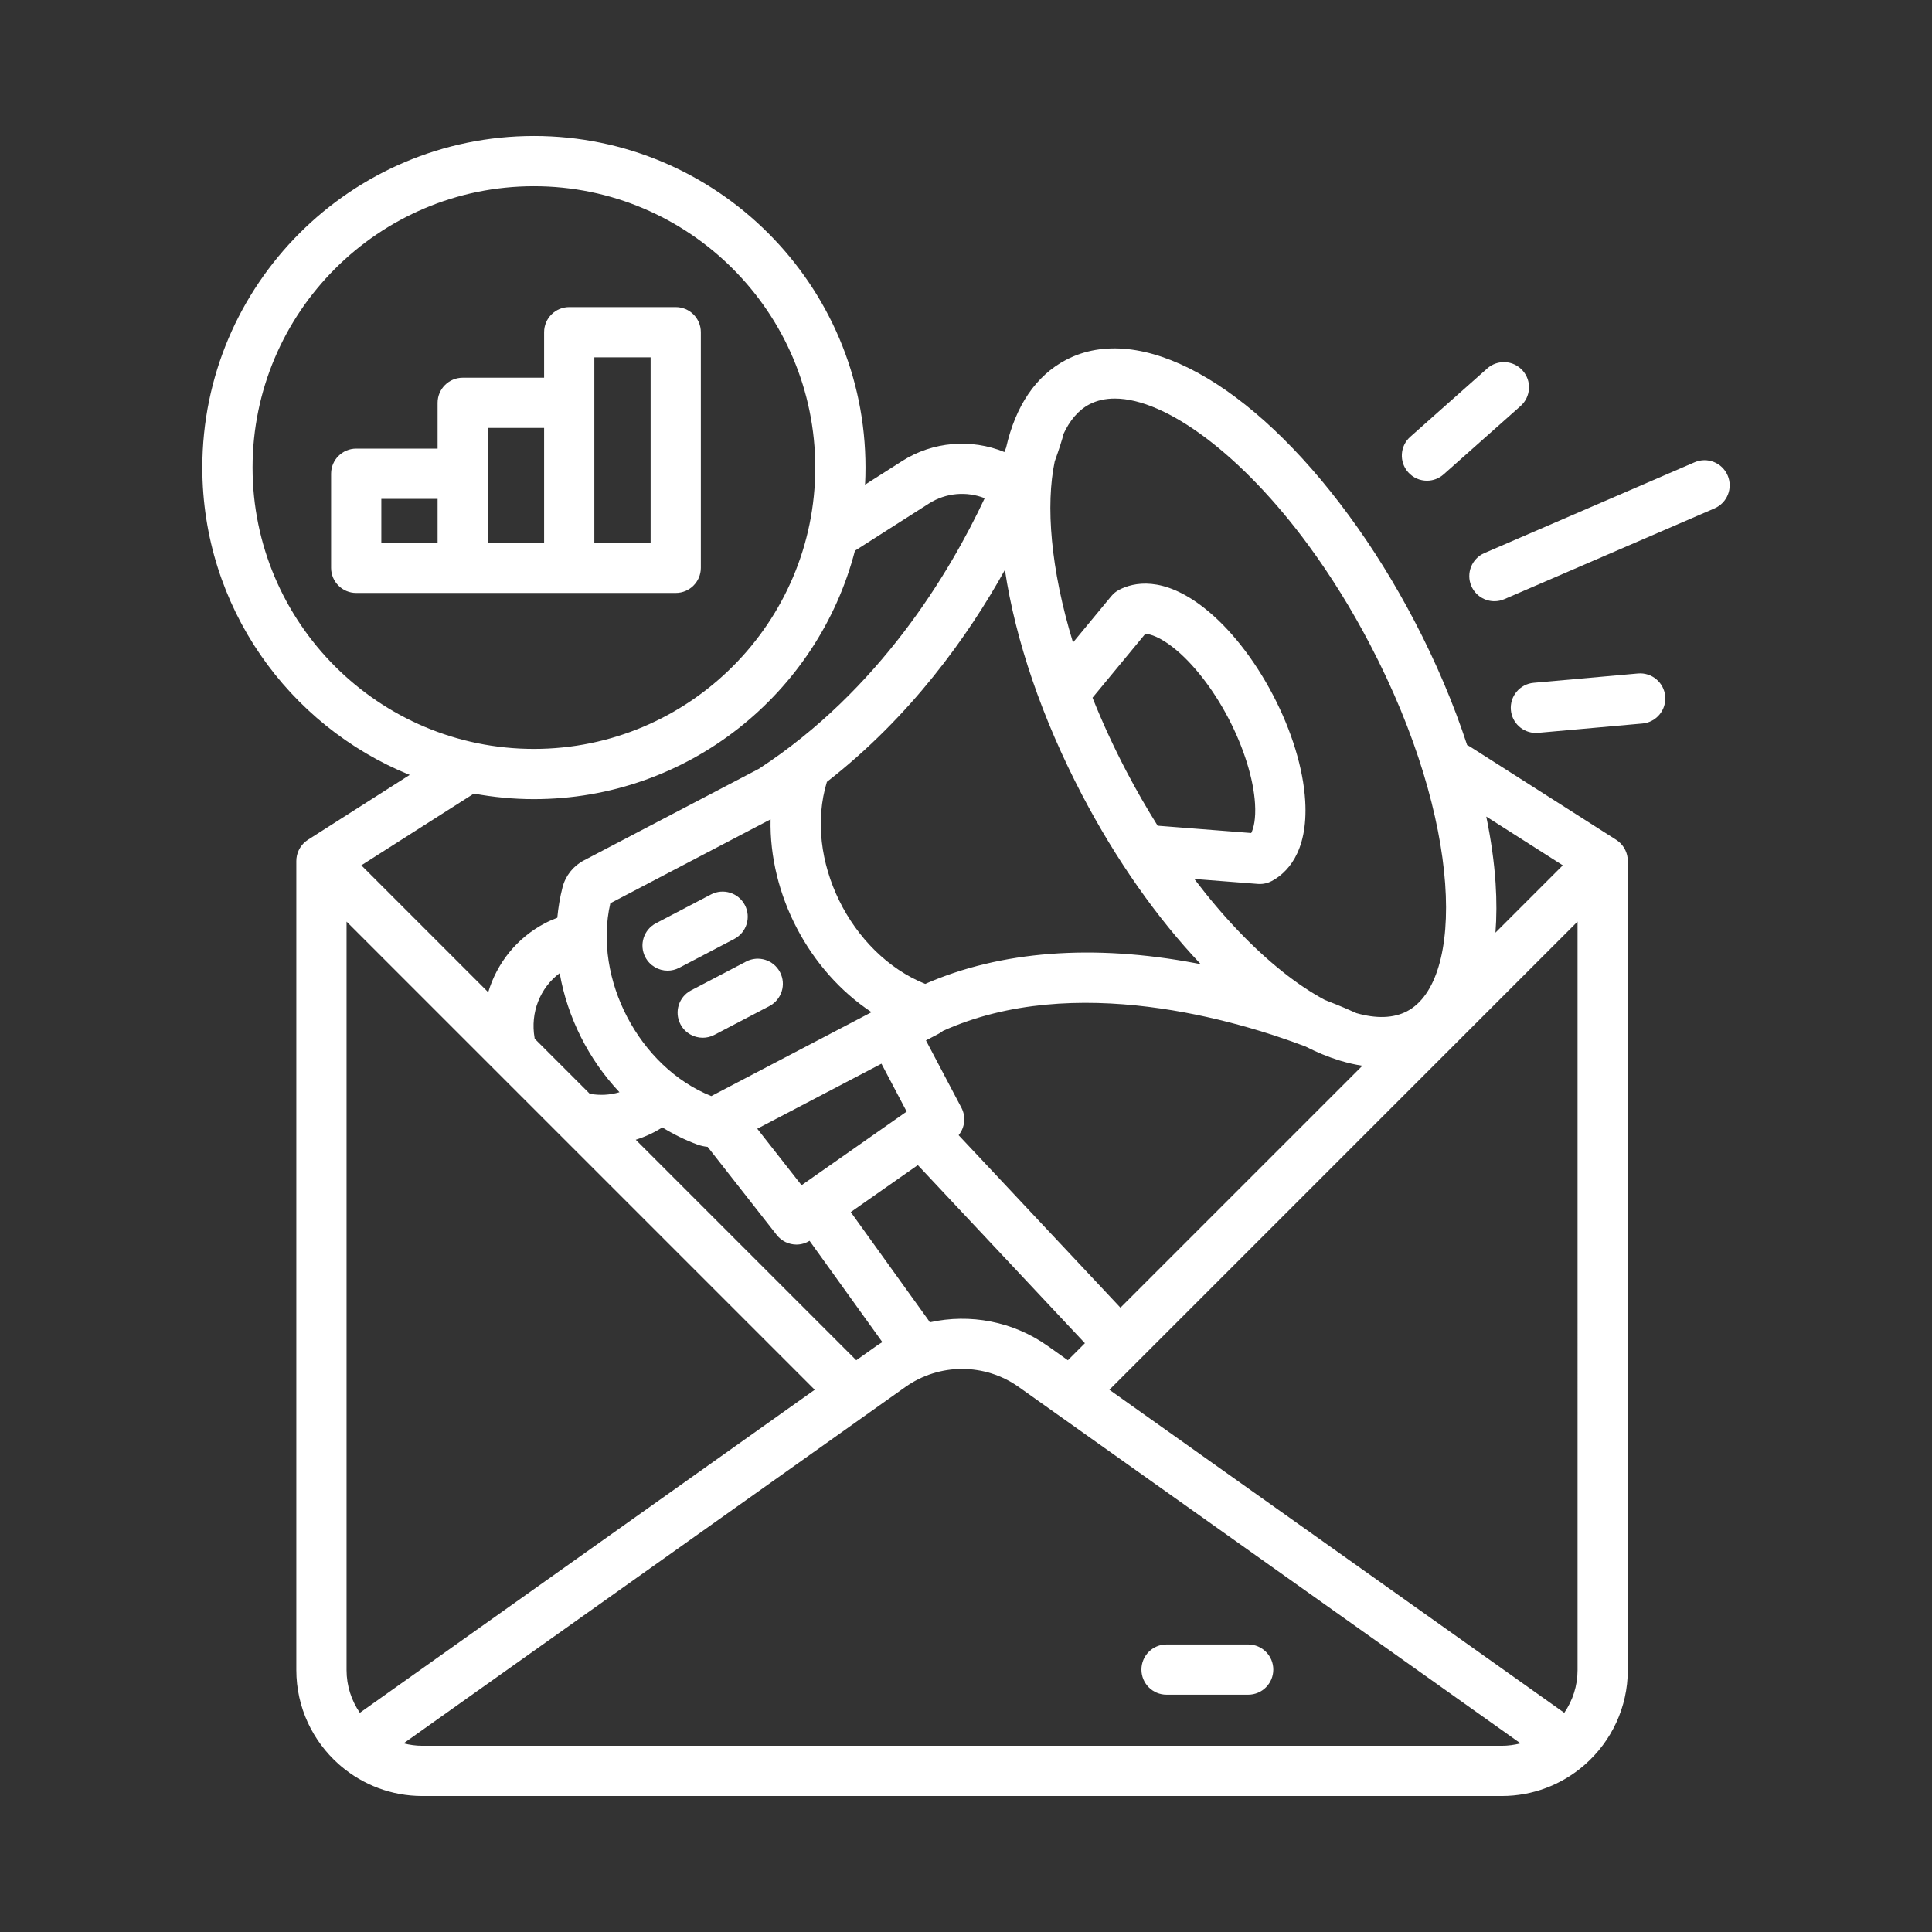 <svg id="Layer_2" viewBox="0 0 500 500" fill="#ffffff"
    xmlns="http://www.w3.org/2000/svg">
    <rect x="0" y="0" width="500" height="500" fill="#333333" stroke="none"/>
    <g fill="#ffffff">
        <path
            d="m172.774 251.203c1.016 0 2.047-.238 3.01-.742l14.243-7.457c3.18-1.665 4.409-5.594 2.743-8.773-1.665-3.181-5.594-4.409-8.773-2.744l-14.243 7.457c-3.18 1.665-4.408 5.594-2.743 8.773 1.161 2.218 3.422 3.486 5.764 3.486z" />
        <path
            d="m178.846 256.308c-3.18 1.666-4.409 5.594-2.743 8.773 1.161 2.219 3.422 3.486 5.764 3.486 1.016 0 2.047-.238 3.01-.742l14.242-7.457c3.18-1.666 4.409-5.594 2.743-8.773-1.665-3.182-5.594-4.409-8.773-2.744z" />
        <path
            d="m447.104 123.024c-1.424-3.296-5.25-4.816-8.544-3.39l-54.385 23.49c-3.296 1.423-4.814 5.249-3.39 8.544 1.061 2.456 3.455 3.925 5.971 3.925.86 0 1.734-.172 2.574-.535l54.385-23.49c3.296-1.423 4.813-5.249 3.39-8.544z" />
        <path
            d="m369.297 124.405c1.535 0 3.076-.541 4.314-1.641l19.91-17.685c2.684-2.384 2.927-6.492.543-9.176-2.385-2.685-6.493-2.927-9.176-.543l-19.91 17.685c-2.684 2.384-2.927 6.492-.543 9.176 1.285 1.446 3.069 2.184 4.862 2.184z" />
        <path
            d="m397.482 189.682c.194 0 .389-.008.586-.025l26.989-2.413c3.576-.32 6.215-3.478 5.896-7.054-.32-3.575-3.478-6.21-7.053-5.896l-26.989 2.413c-3.576.32-6.215 3.478-5.896 7.054.302 3.379 3.138 5.921 6.467 5.921z" />
        <path
            d="m138.175 35.193c-47.317 0-85.812 38.495-85.812 85.812 0 35.954 22.236 66.795 53.67 79.543l-26.339 16.789c-.019.012-.036.027-.055.04-.148.097-.291.201-.43.31-.043.033-.088.064-.13.098-.175.143-.343.295-.503.456-.039.039-.073.082-.111.122-.118.125-.233.253-.341.387-.049.061-.093.124-.139.186-.091.122-.179.245-.261.373-.043.067-.083.135-.123.202-.078.132-.152.266-.221.404-.034.067-.066.134-.098.203-.067.146-.127.295-.184.447-.024.065-.049.128-.071.193-.055.163-.1.329-.142.498-.015.058-.032.116-.045.174-.042.19-.072.384-.097.58-.004.035-.013.068-.017.102-.001.005-0.0.01-.001.015-.024.228-.038.459-.038.692v209.387c0 9.677 4.242 18.377 10.96 24.352.203.199.415.386.638.553 5.678 4.795 13.006 7.694 21.002 7.694h279.382c8.049 0 15.421-2.938 21.113-7.79.151-.119.296-.246.437-.379 6.768-5.978 11.049-14.711 11.049-24.43v-209.388c0-.234-.014-.465-.038-.692-.001-.005-0-.01-.001-.015-.004-.035-.013-.068-.017-.102-.024-.196-.055-.39-.097-.58-.013-.059-.03-.116-.045-.174-.042-.169-.087-.335-.142-.498-.022-.065-.047-.129-.071-.193-.056-.152-.117-.301-.184-.447-.031-.068-.064-.136-.098-.203-.069-.138-.143-.272-.221-.404-.04-.068-.08-.136-.123-.202-.082-.128-.171-.251-.261-.373-.046-.062-.091-.126-.139-.186-.108-.134-.223-.262-.341-.387-.038-.04-.072-.083-.111-.122-.16-.161-.328-.313-.503-.456-.042-.034-.088-.065-.13-.098-.14-.108-.282-.213-.43-.31-.019-.013-.036-.027-.055-.04l-37.789-24.088c-.254-.162-.516-.297-.782-.419-3.472-10.608-8.06-21.471-13.66-32.165-5.065-9.675-10.743-18.818-16.875-27.176-25.347-34.547-54.109-50.383-73.273-40.352-7.795 4.081-13.052 11.898-15.508 22.706-.137.366-.282.748-.434 1.143-8.58-3.509-18.515-2.74-26.485 2.34l-9.582 6.108c.075-1.467.113-2.944.113-4.429 0-47.317-38.495-85.812-85.812-85.812zm-72.812 85.812c0-40.149 32.664-72.812 72.812-72.812s72.812 32.663 72.812 72.812-32.664 72.812-72.812 72.812-72.812-32.663-72.812-72.812zm72.986 147.584c-1.145-6.54 1.428-12.964 6.495-16.742 1.999 11.446 7.493 22.356 15.472 30.817-2.473.735-5.077.874-7.686.404l-14.253-14.253c-.01-.075-.015-.15-.028-.226zm158.05-104.548c1.323.017 3.862.883 7.226 3.531 5.085 4.001 10.29 10.667 14.281 18.291 3.991 7.622 6.505 15.697 6.896 22.155.233 3.84-.336 6.31-.991 7.569l-24.215-1.894c-2.812-4.488-5.511-9.168-8.055-14.027-3.403-6.499-6.317-12.886-8.8-19.098zm-36.328-16.558c2.71 18.195 9.628 38.492 19.954 58.213 8.837 16.878 19.444 31.942 30.724 43.834-.396-.078-.79-.157-1.19-.233-26.693-5.058-50.649-3.193-70.116 5.335-19.325-7.758-31.549-32.325-25.443-52.287 21.712-16.921 36.503-37.658 46.07-54.861zm148.199 284.723c0 4.105-1.274 7.916-3.44 11.068l-117.72-83.604 121.159-121.159zm-181.494-83.849-5.178 3.678-57.068-57.068c1.653-.52 3.265-1.183 4.811-1.992.708-.37 1.396-.779 2.071-1.205 2.845 1.76 5.861 3.251 9.026 4.422.876.324 1.784.525 2.699.616l17.875 22.796c1.278 1.63 3.187 2.489 5.12 2.489 1.163 0 2.329-.329 3.378-.972l18.84 26.21c-.527.337-1.06.661-1.573 1.026zm1.342-73.074 6.526 12.389-27.204 19.062-11.465-14.622zm12.52 66.927c-.106-.183-.222-.364-.348-.54l-20.116-27.985 17.356-12.162 43.241 46.099-4.412 4.412-5.178-3.678c-9.028-6.412-20.164-8.453-30.543-6.147zm105.9-67.803c.113.04.226.07.34.104 1.939.585 3.842 1.02 5.704 1.302l-62.613 62.612-41.874-44.641c1.599-1.975 1.956-4.757.72-7.104l-9.18-17.427 3.358-1.758c.376-.197.716-.438 1.039-.696 34.087-15.384 76.378-2.58 93.801 4.017 2.967 1.516 5.874 2.713 8.705 3.591zm-147.112-62.359c-.425 19.436 9.914 39.18 26.128 49.902l-41.474 21.715c-18.639-7.45-30.623-30.338-26.127-49.902zm11.421 147.621-117.72 83.604c-2.166-3.152-3.439-6.963-3.439-11.068v-193.696zm-101.559 92.136c-1.672 0-3.286-.233-4.836-.629l119.822-85.097c.273-.166.537-.35.787-.559l9.242-6.563c8.778-6.233 20.573-6.235 29.351 0l129.851 92.22c-1.55.396-3.164.628-4.836.628zm295.16-227.858-17.427 17.427c.311-3.992.336-8.261.034-12.816-.365-5.509-1.187-11.286-2.409-17.233zm-122.535-119.292c1.944-1.019 4.159-1.509 6.593-1.509 13.265 0 32.976 14.601 50.169 38.032 5.748 7.834 11.077 16.419 15.84 25.516 24.23 46.276 24.521 87.214 9.628 95.012-3.511 1.838-7.995 1.952-13.118.485-1.094-.505-3.927-1.775-8.134-3.392-3.491-1.869-7.161-4.303-10.946-7.316-7.849-6.249-15.6-14.433-22.857-24.006l16.461 1.287c.16.013.319.017.477.018.012 0 .023.002.035.002.027 0 .054-.004.082-.005.207-.002.412-.014.614-.036.077-.008.154-.022.232-.034.161-.023.321-.051.479-.086.078-.018.156-.036.234-.057.173-.045.343-.098.511-.158.057-.02.114-.037.17-.059.226-.087.446-.185.66-.296.009-.005.019-.008.029-.013 3.609-1.89 9.539-7.106 8.709-20.811-.506-8.344-3.474-18.074-8.356-27.398-4.882-9.325-11.189-17.308-17.758-22.477-10.739-8.45-18.381-6.604-22.012-4.726-.212.108-.418.228-.619.36-.046.03-.087.065-.132.096-.129.09-.257.179-.38.28-.133.107-.257.222-.379.339-.03.029-.063.055-.093.084-.168.166-.326.34-.473.521l-9.889 11.968c-5.813-19.053-7.108-35.537-4.732-46.86 1.233-3.418 1.864-5.559 1.989-5.993.087-.303.143-.607.185-.911 1.674-3.688 3.953-6.375 6.785-7.858zm-41.469 25.634c4.33-2.759 9.714-3.206 14.393-1.356-9.155 19.509-27.314 49.726-58.437 70.027l-45.314 23.726c-2.732 1.432-4.738 3.962-5.503 6.941-.669 2.6-1.112 5.237-1.356 7.889-1.084.415-2.155.871-3.185 1.41-7.279 3.811-12.437 10.314-14.692 17.862l-32.84-32.841 29.127-18.566c5.043.927 10.231 1.436 15.539 1.436 39.889 0 73.506-27.358 83.079-64.295z" />
        <path
            d="m174.877 153.454c3.59 0 6.5-2.91 6.5-6.5v-60.978c0-3.59-2.91-6.5-6.5-6.5h-27.563c-3.59 0-6.5 2.91-6.5 6.5v11.774h-21.064c-3.59 0-6.5 2.91-6.5 6.5v11.852h-21.063c-3.59 0-6.5 2.91-6.5 6.5v24.352c0 3.59 2.91 6.5 6.5 6.5h27.563 27.564zm-21.063-60.978h14.563v47.978h-14.563v-36.204zm-55.127 36.626h14.563v11.352h-14.563zm27.563-6.5v-11.852h14.563v29.704h-14.563z" />
        <path
            d="m323.028 425.586h-21.127c-3.59 0-6.5 2.91-6.5 6.5s2.91 6.5 6.5 6.5h21.127c3.59 0 6.5-2.91 6.5-6.5s-2.91-6.5-6.5-6.5z" />
    </g>
</svg>
